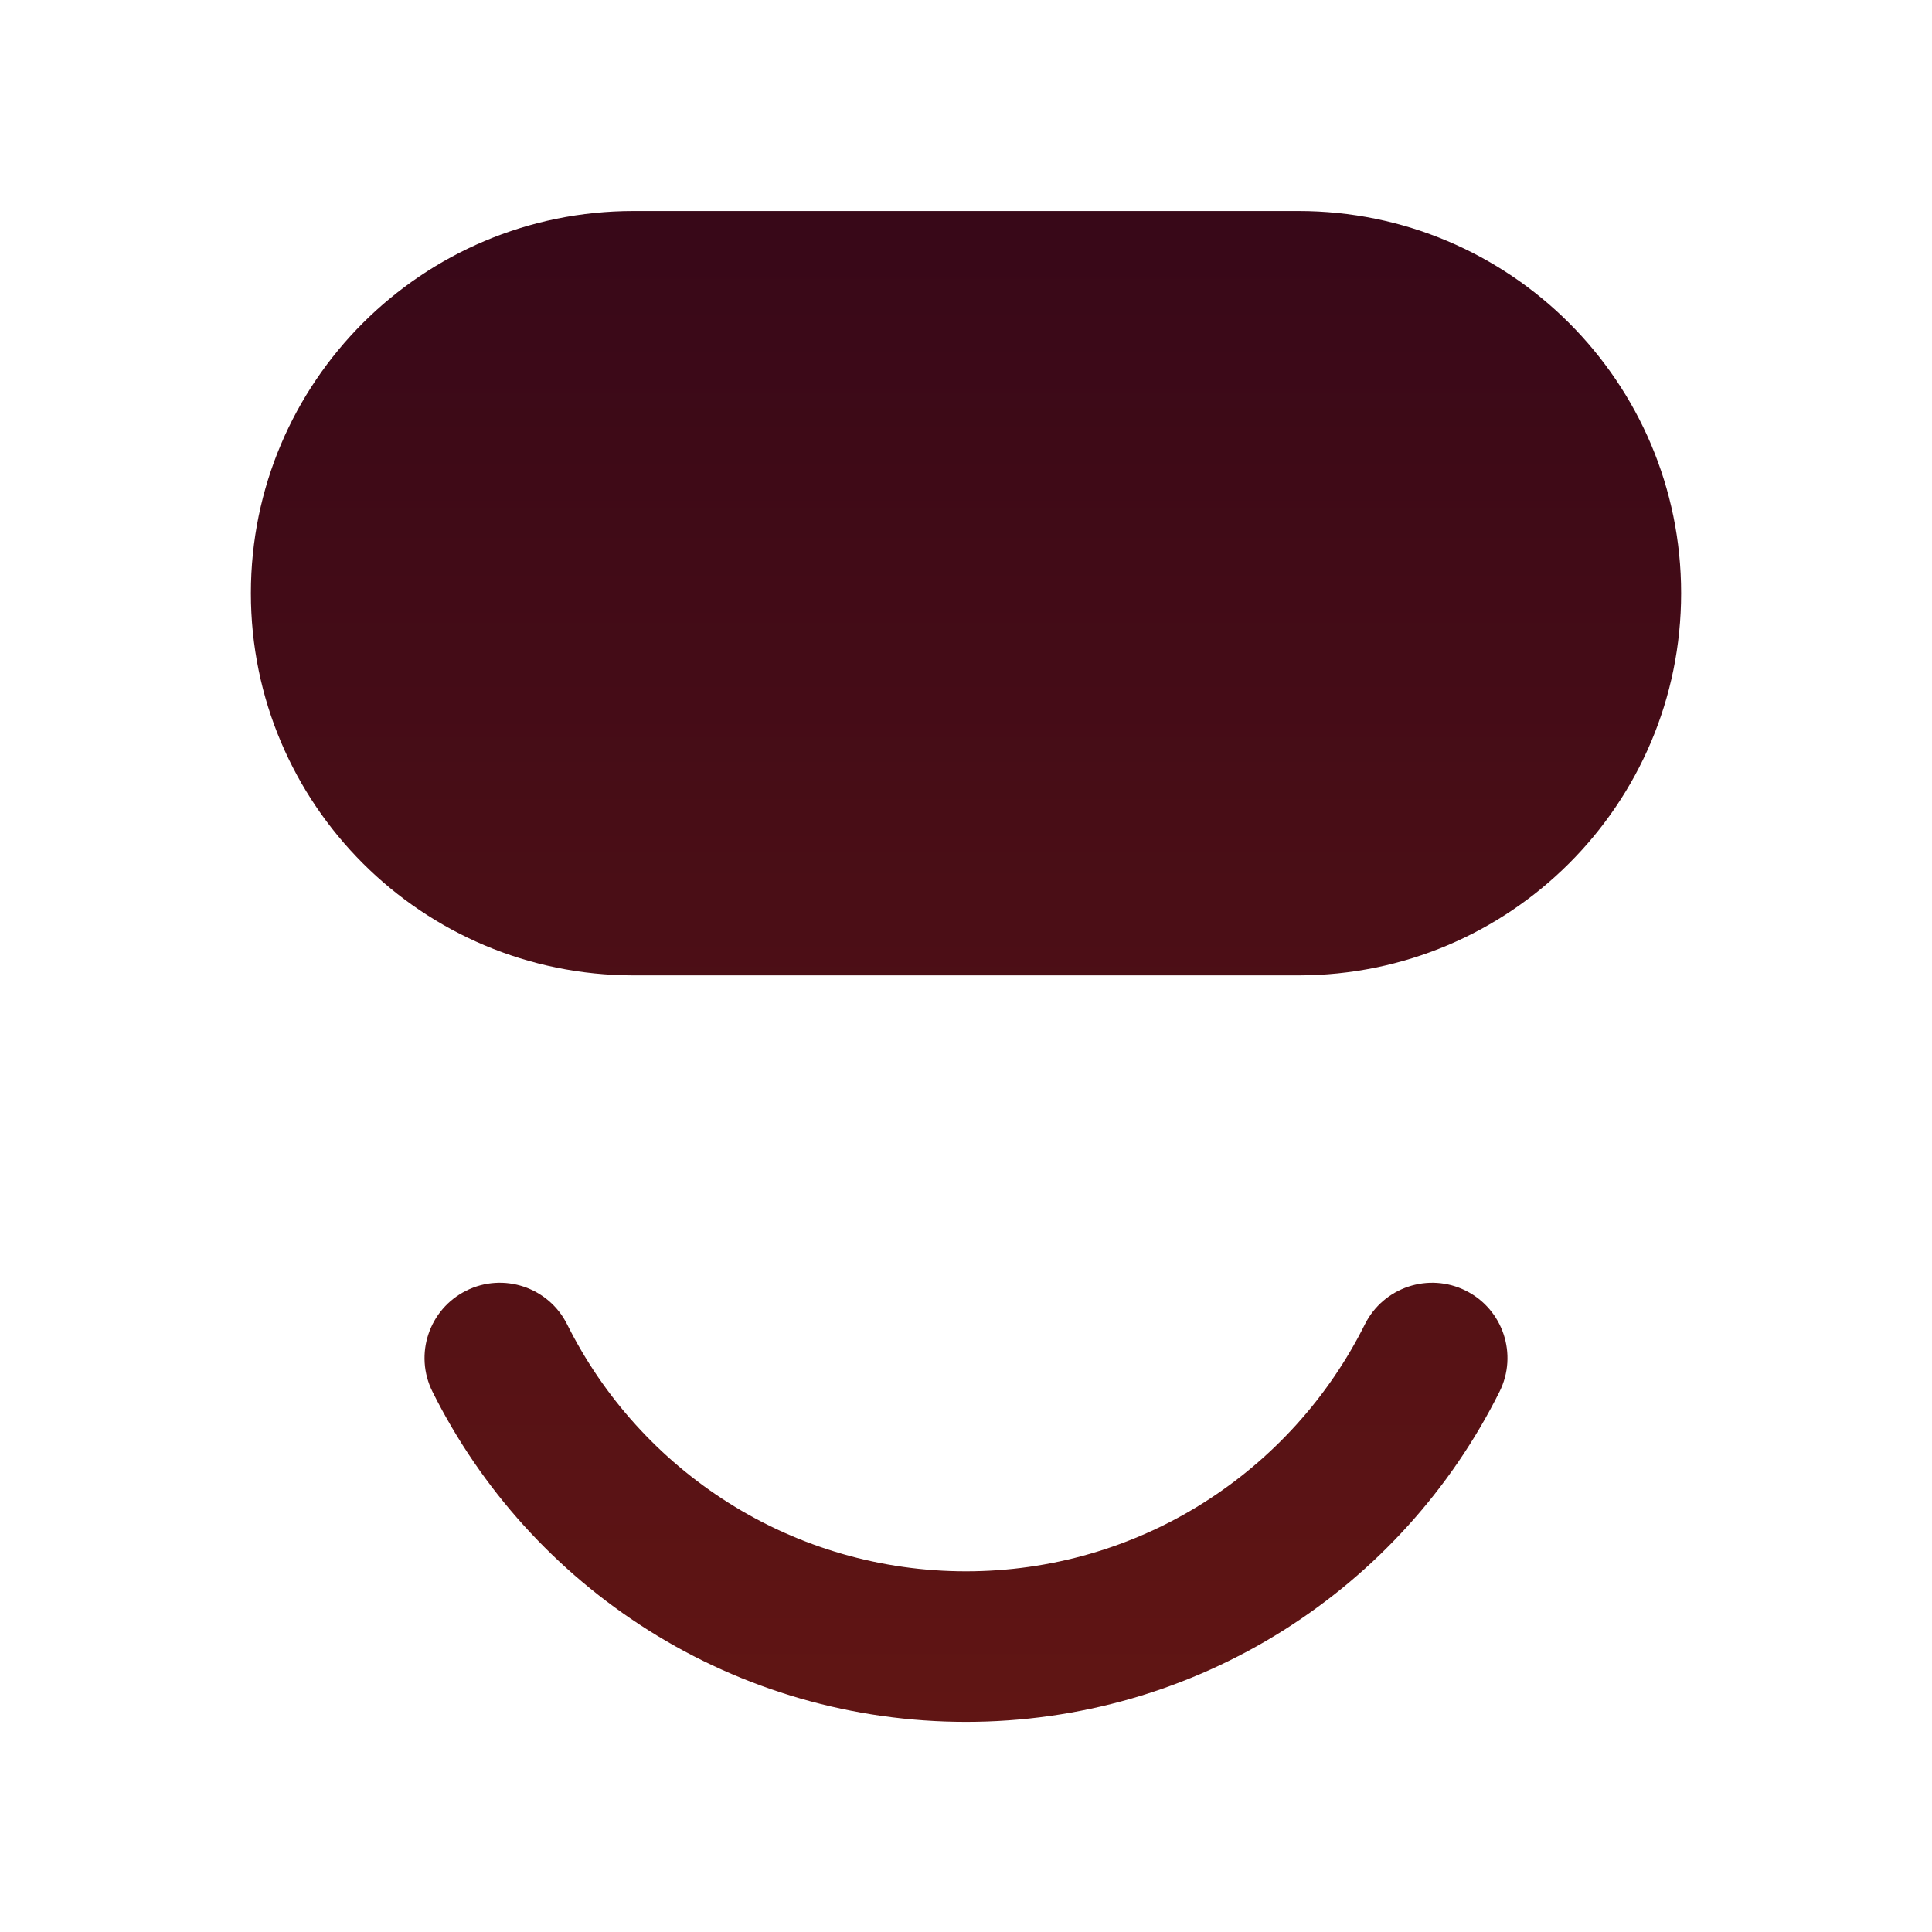 <?xml version="1.0" encoding="UTF-8"?>
<svg width="1024px" height="1024px" viewBox="0 0 1024 1024" version="1.1" xmlns="http://www.w3.org/2000/svg" xmlns:xlink="http://www.w3.org/1999/xlink">
    <title>Face</title>
    <defs>
        <linearGradient x1="50%" y1="0%" x2="50%" y2="100%" id="linearGradient-1">
            <stop stop-color="#380818" offset="0%"></stop>
            <stop stop-color="#601514" offset="100%"></stop>
        </linearGradient>
    </defs>
    <g id="Face" stroke="none" fill="none" fill-rule="evenodd">
        <path d="M688.215,516.971 L335.785,516.971 C223.773,516.971 132.971,426.281 132.971,314.408 L132.971,314.408 C132.971,202.535 223.773,111.845 335.785,111.845 L688.215,111.845 C800.227,111.845 891.029,202.535 891.029,314.408 L891.029,314.408 C891.029,426.281 800.227,516.971 688.215,516.971 M512,912.623 C452.166,912.623 393.913,895.807 343.537,863.99 C294.563,833.061 255.029,789.356 229.21,737.602 C219.374,717.887 227.383,693.928 247.1,684.092 C266.815,674.251 290.773,682.263 300.61,701.982 C319.92,740.688 349.498,773.381 386.146,796.527 C423.751,820.277 467.27,832.831 512,832.831 C556.73,832.831 600.249,820.277 637.854,796.527 C674.502,773.381 704.08,740.688 723.39,701.982 C733.227,682.267 757.183,674.254 776.9,684.092 C796.617,693.928 804.626,717.887 794.79,737.602 C768.971,789.356 729.437,833.061 680.463,863.99 C630.087,895.807 571.834,912.623 512,912.623" id="face" fill="url(#linearGradient-1)"></path>
    </g>
</svg>